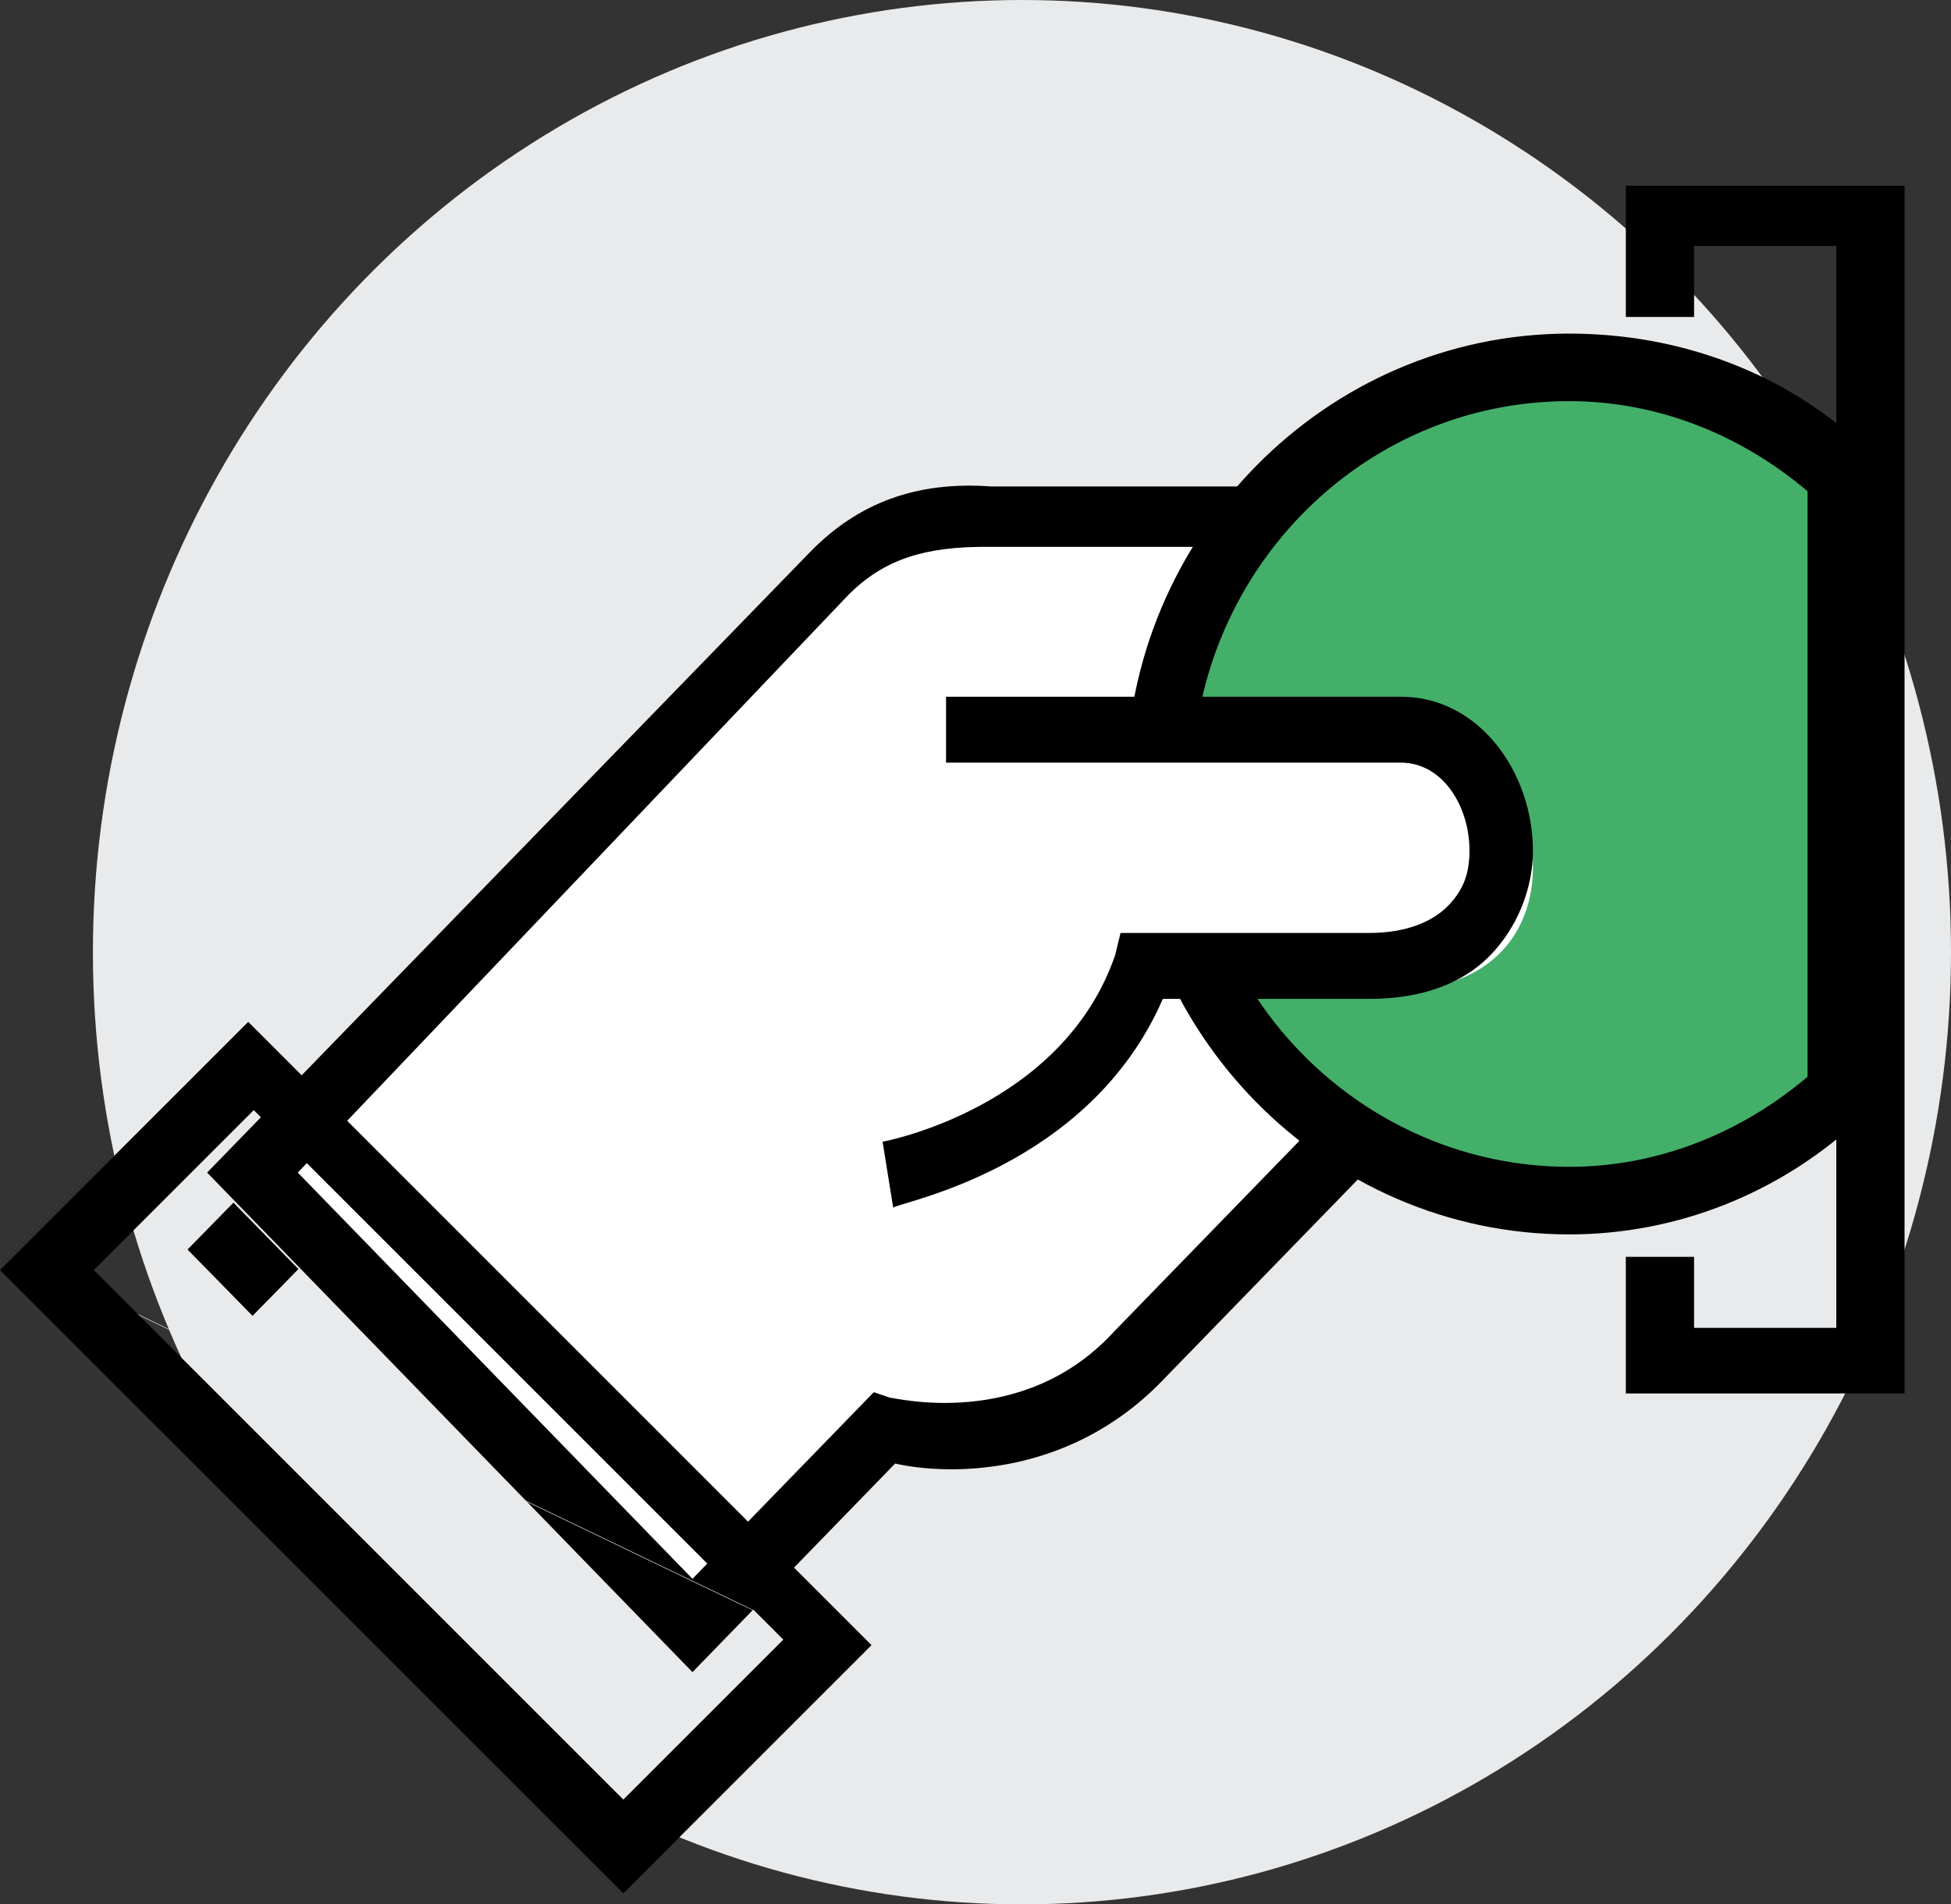 <?xml version="1.0" encoding="UTF-8"?>
<svg width="42px" height="41px" viewBox="0 0 42 41" version="1.1" xmlns="http://www.w3.org/2000/svg" xmlns:xlink="http://www.w3.org/1999/xlink">
    <rect x="0" y="0" width="42" height="41" fill="#333333" stroke="none"/>
    <!-- Generator: Sketch 54.1 (76490) - https://sketchapp.com -->
    <title>Group 11</title>
    <desc>Created with Sketch.</desc>
    <g id="Page-1" stroke="none" stroke-width="1" fill="none" fill-rule="evenodd">
        <g id="8.CE_ProcesoCompras_Resumen" transform="translate(-842, -124)">
            <g id="Group-13" transform="translate(230, 122)">
                <g id="Group-11" transform="translate(611, 0)">
                    <rect id="Rectangle" x="0" y="0" width="44" height="44"></rect>
                    <g id="ico_cargaInicial" transform="translate(1, 2)">
                        <ellipse id="Oval" fill="#E9EAEB" cx="22" cy="20.5" rx="20" ry="20.5"></ellipse>
                        <g id="Group" transform="translate(4, 10)">
                            <path d="M10.907,25.055 L15.041,20.8 C15.041,20.8 18.256,21.627 20.552,19.264 C24.57,15.127 29.507,10.045 29.507,10.045 L23.652,1.182 L17.337,1.182 C15.959,1.064 14.926,1.418 13.893,2.482 L9.185,7.327 L1.493,15.245 L10.907,25.055 Z" id="Path" fill="#FFFFFF"></path>
                            <path d="M10.907,26 L0.459,15.245 L13.433,1.891 C14.467,0.827 15.73,0.355 17.337,0.473 L23.996,0.473 L30.426,10.045 L21.011,19.736 C18.944,21.864 16.304,21.745 15.27,21.509 L10.907,26 Z M2.411,15.245 L10.907,23.991 L14.811,19.973 L15.156,20.091 C15.27,20.091 18.026,20.8 19.978,18.673 L28.589,9.809 L23.193,1.773 L17.222,1.773 C15.959,1.773 15.041,2.009 14.237,2.836 L2.411,15.245 Z" id="Shape" fill="#000000" fill-rule="nonzero"></path>
                        </g>
                        <g id="Group" transform="translate(0, 22)">
                            <polygon id="Rectangle" fill="#E9EAEB" transform="translate(9.359, 9.372) rotate(-45) translate(-9.359, -9.372) " points="6.271 0.585 6.988 2.594 12.446 18.16 11.729 16.15"></polygon>
                            <path d="M13.419,18.762 L0,5.344 L5.344,0 L18.762,13.419 L13.419,18.762 Z M2.019,5.344 L13.419,16.744 L16.863,13.3 L5.463,1.9 L2.019,5.344 Z" id="Shape" fill="#000000" fill-rule="nonzero"></path>
                        </g>
                        <polygon id="Rectangle" fill="#000000" transform="translate(5.231, 27.111) rotate(-44.992) translate(-5.231, -27.111) " points="4.535 26.119 5.947 26.104 5.926 28.104 4.515 28.118"></polygon>
                        <g id="Group" transform="translate(24, 7)">
                            <path d="M9.782,0.909 C4.891,0.909 0.954,4.909 0.954,9.879 C0.954,14.848 4.891,18.848 9.782,18.848 C12.049,18.848 14.077,18 15.628,16.545 L15.628,3.212 C14.077,1.758 12.049,0.909 9.782,0.909 Z" id="Path" fill="#44AF69"></path>
                            <path d="M9.782,19.576 C4.533,19.576 0.239,15.212 0.239,9.879 C0.239,4.545 4.533,0.182 9.782,0.182 C12.168,0.182 14.435,1.03 16.105,2.606 L16.344,2.848 L16.344,16.788 L16.105,17.03 C14.316,18.727 12.049,19.576 9.782,19.576 Z M9.782,1.636 C5.249,1.636 1.67,5.394 1.67,9.879 C1.67,14.485 5.368,18.121 9.782,18.121 C11.691,18.121 13.481,17.394 14.912,16.182 L14.912,3.576 C13.481,2.364 11.691,1.636 9.782,1.636 Z" id="Shape" fill="#000000" fill-rule="nonzero"></path>
                        </g>
                        <path d="M30.789,16 C28.383,16 20.444,16 20.444,16 L19,26 C19,26 23.451,25.259 24.895,21.309 C24.895,21.309 27.541,21.309 30.068,21.309 C34.278,21.309 33.436,16 30.789,16 Z" id="Path" fill="#FFFFFF"></path>
                        <path d="M19.228,26 L19,24.581 C19,24.581 22.87,23.871 24.008,20.559 L24.122,20.086 L29.472,20.086 C30.268,20.086 30.837,19.849 31.179,19.495 C31.52,19.14 31.634,18.785 31.634,18.312 C31.634,17.366 31.065,16.419 30.154,16.419 L20.366,16.419 L20.366,15 L30.154,15 C31.862,15 33,16.656 33,18.312 C33,19.14 32.659,19.968 32.089,20.559 C31.634,21.032 30.837,21.505 29.472,21.505 L25.033,21.505 C23.439,25.172 19.341,25.882 19.228,26 Z" id="Path" fill="#000000"></path>
                        <polygon id="Path" fill="#000000" points="41 30 35 30 35 27.059 36.469 27.059 36.469 28.588 39.531 28.588 39.531 5.294 36.469 5.294 36.469 6.824 35 6.824 35 4 41 4"></polygon>
                    </g>
                </g>
            </g>
        </g>
    </g>
</svg>